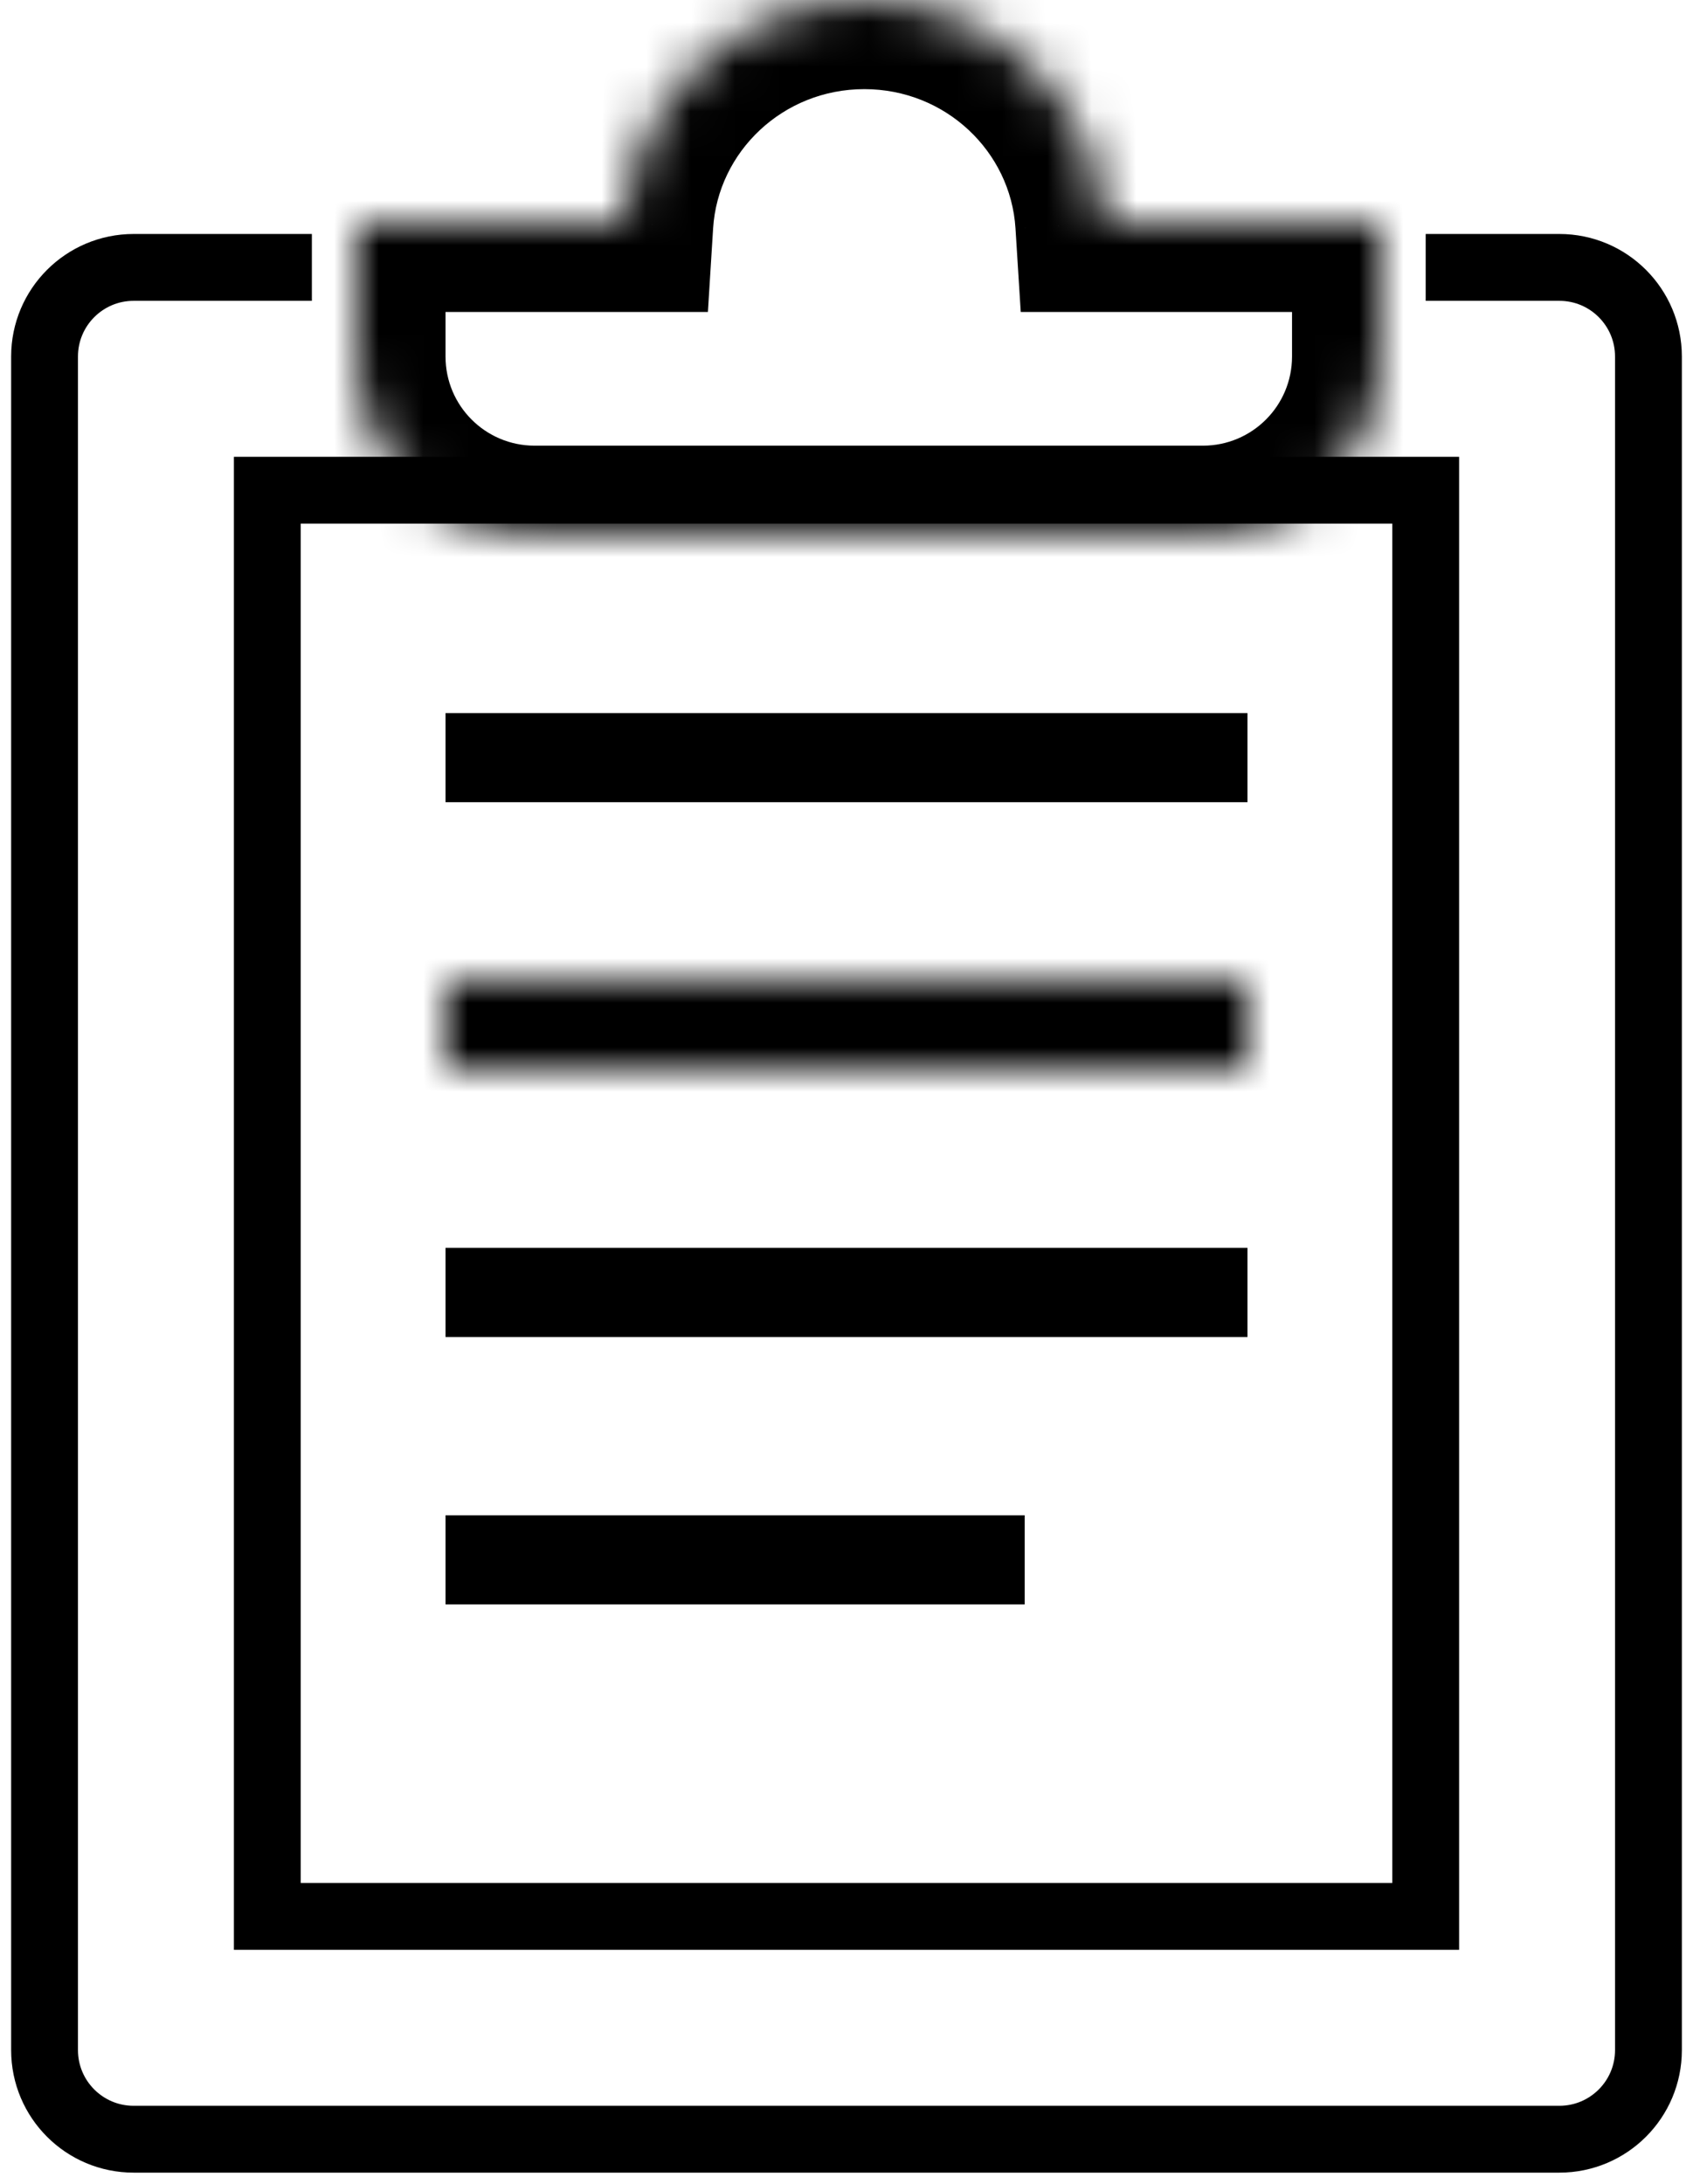 <svg xmlns="http://www.w3.org/2000/svg" xmlns:xlink="http://www.w3.org/1999/xlink" width="38" height="49" viewBox="0 0 38 49">
  <defs>
    <polygon id="clipboard-a" points="0 0 18 0 18 2 0 2"/>
    <path id="clipboard-c" d="M6.01,5 C6.184,2.21 8.531,0 11.4,0 C14.269,0 16.615,2.21 16.79,5 L23,5 L23,8 C23,10.209 21.209,12 19,12 L4,12 C1.791,12 0,10.209 0,8 L0,5 L6.01,5 Z"/>
  </defs>
  <g fill="none" fill-rule="evenodd" transform="translate(1)">
    <path stroke="#000" stroke-width="1.5" d="M6,6 L2,6 C0.895,6 0,6.895 0,8 L0,46 C0,47.105 0.895,48 2,48 L34,48 C35.105,48 36,47.105 36,46 L36,8 C36,6.895 35.105,6 34,6 L31,6"/>
    <rect width="26" height="32" x="5" y="11" stroke="#000" stroke-width="1.5"/>
    <rect width="17" height="1" x="9.5" y="16.5" fill="#D8D8D8" stroke="#000"/>
    <g transform="translate(9 22)">
      <mask id="clipboard-b" fill="#fff">
        <use xlink:href="#clipboard-a"/>
      </mask>
      <path fill="#000" fill-rule="nonzero" d="M0,0 L0,-2 L-2,-2 L-2,0 L0,0 Z M18,0 L20,0 L20,-2 L18,-2 L18,0 Z M18,2 L18,4 L20,4 L20,2 L18,2 Z M0,2 L-2,2 L-2,4 L0,4 L0,2 Z M0,2 L18,2 L18,-2 L0,-2 L0,2 Z M16,0 L16,2 L20,2 L20,0 L16,0 Z M18,0 L0,0 L0,4 L18,4 L18,0 Z M2,2 L2,0 L-2,0 L-2,2 L2,2 Z" mask="url(#clipboard-b)"/>
    </g>
    <rect width="17" height="1" x="9.5" y="28.5" stroke="#000"/>
    <rect width="12" height="1" x="9.5" y="34.5" stroke="#000"/>
    <g transform="translate(7)">
      <mask id="clipboard-d" fill="#fff">
        <use xlink:href="#clipboard-c"/>
      </mask>
      <path fill="#000" fill-rule="nonzero" d="M6.01,5 L6.01,7 L7.889,7 L8.006,5.125 L6.01,5 Z M16.79,5 L14.793,5.125 L14.911,7 L16.79,7 L16.79,5 Z M23,5 L25,5 L25,3 L23,3 L23,5 Z M0,5 L0,3 L-2,3 L-2,5 L0,5 Z M8.006,5.125 C8.114,3.403 9.572,2 11.4,2 L11.4,-2 C7.489,-2 4.255,1.016 4.014,4.875 L8.006,5.125 Z M11.4,2 C13.227,2 14.686,3.403 14.793,5.125 L18.786,4.875 C18.545,1.016 15.31,-2 11.4,-2 L11.4,2 Z M16.79,7 L23,7 L23,3 L16.79,3 L16.79,7 Z M21,5 L21,8 L25,8 L25,5 L21,5 Z M21,8 C21,9.105 20.105,10 19,10 L19,14 C22.314,14 25,11.314 25,8 L21,8 Z M19,10 L4,10 L4,14 L19,14 L19,10 Z M4,10 C2.895,10 2,9.105 2,8 L-2,8 C-2,11.314 0.686,14 4,14 L4,10 Z M2,8 L2,5 L-2,5 L-2,8 L2,8 Z M0,7 L6.01,7 L6.01,3 L0,3 L0,7 Z" mask="url(#clipboard-d)"/>
    </g>
  </g>
</svg>
